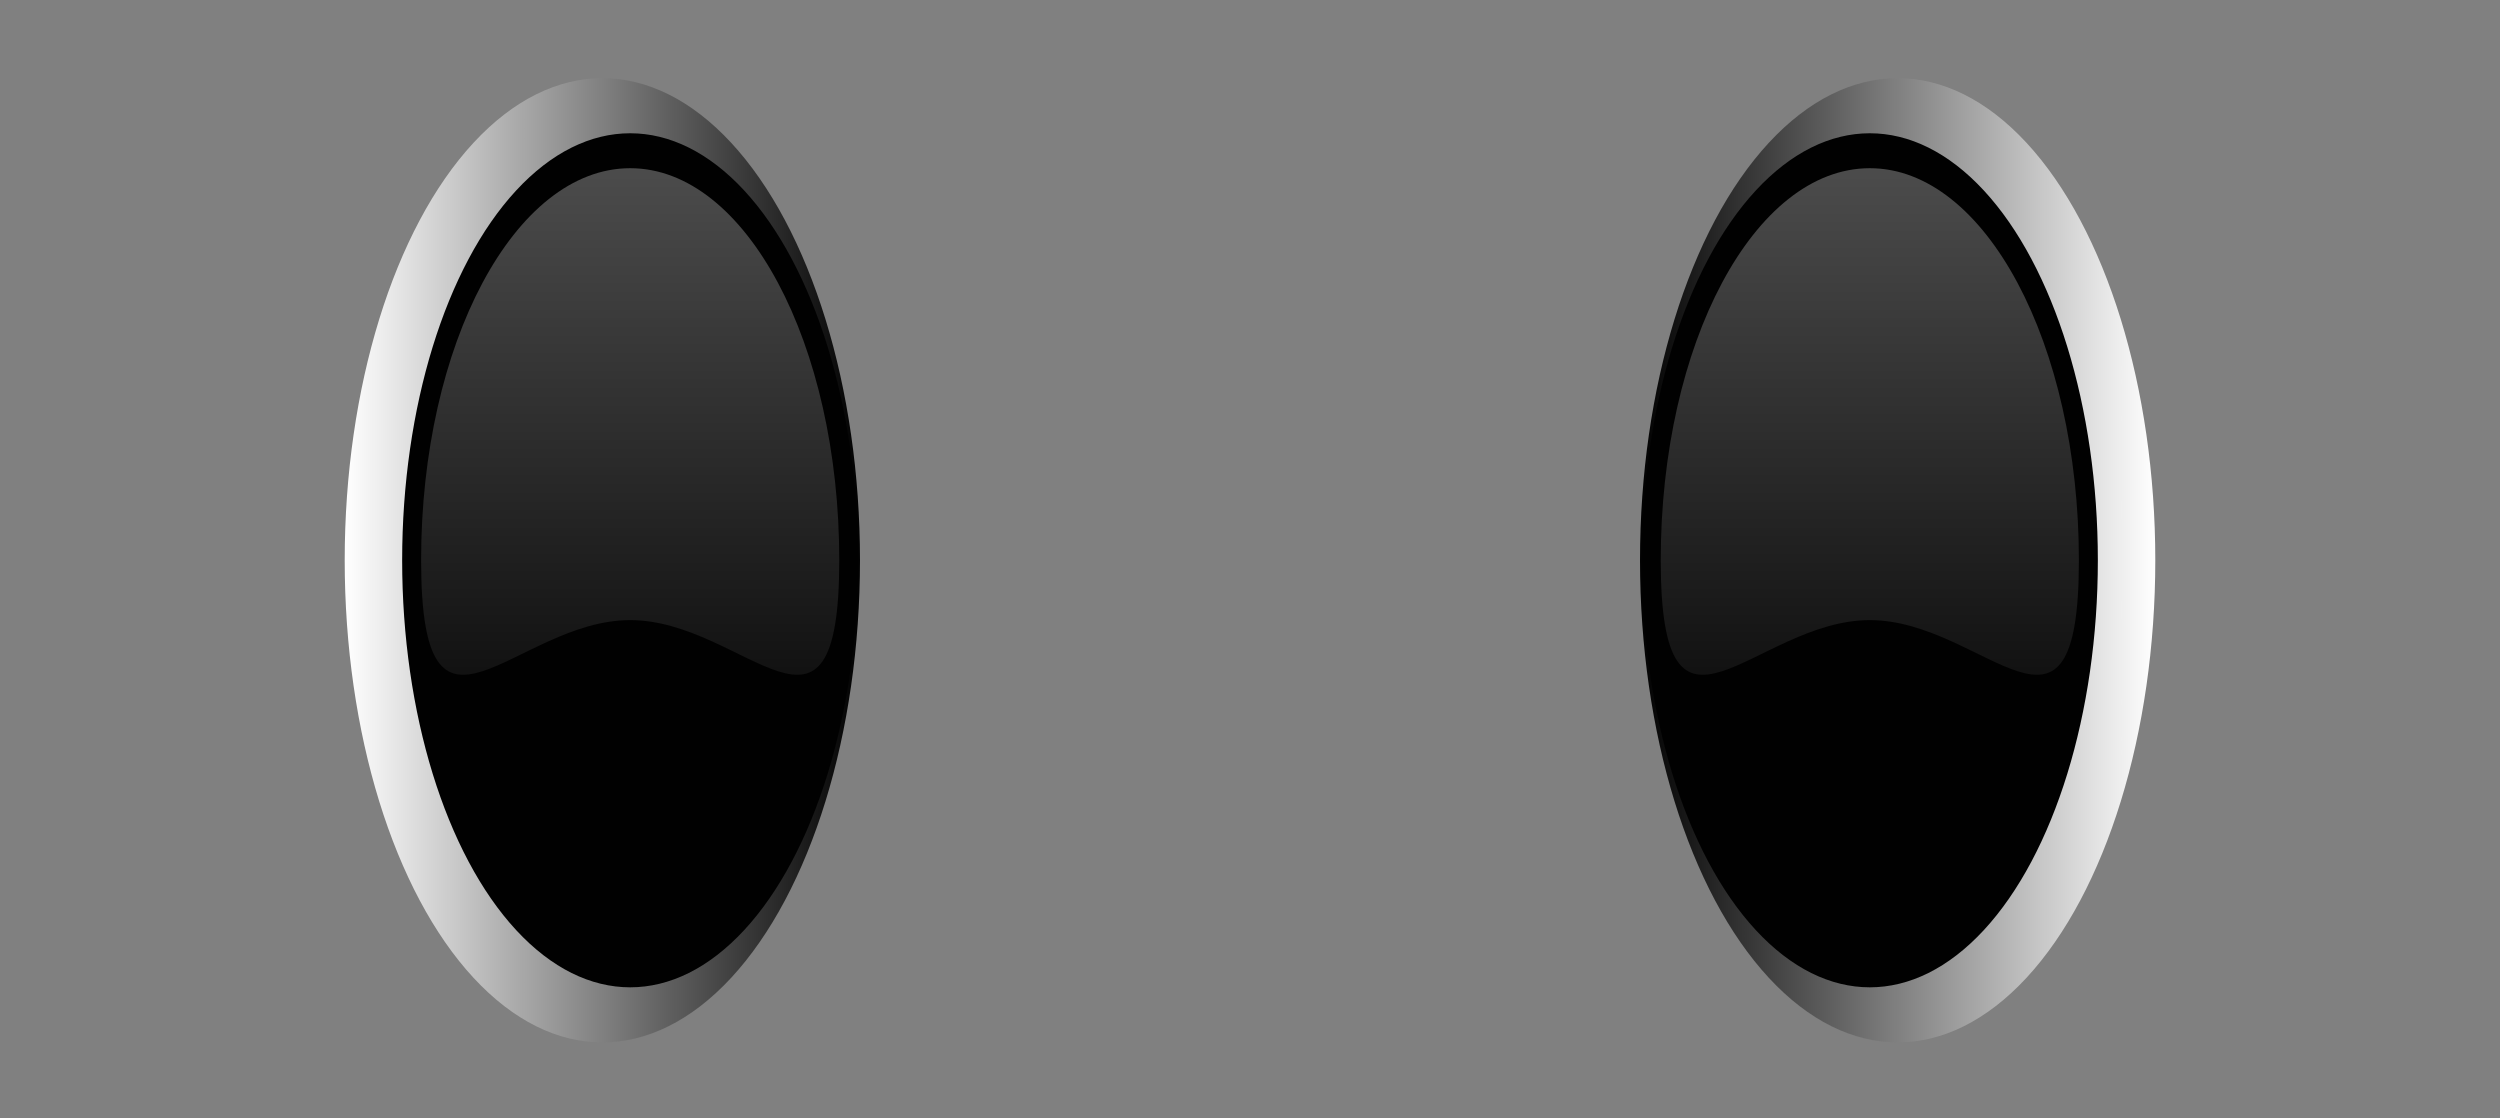 <svg xmlns="http://www.w3.org/2000/svg" viewBox="0 0 422.1 188.8" enable-background="new 0 0 422.1 188.8"><rect x="0" y="0" width="422.1" height="188.8" fill="#808080" stroke="none"/><linearGradient id="a" gradientUnits="userSpaceOnUse" x1="58.27" y1="94.55" x2="145.192" y2="94.55"><stop offset="0" stop-color="#fff"/><stop offset="1" stop-color="#010101"/></linearGradient><ellipse fill="url(#a)" cx="101.7" cy="94.6" rx="43.5" ry="81.4"/><ellipse fill="#010101" cx="106.4" cy="94.6" rx="38.5" ry="72.1"/><linearGradient id="b" gradientUnits="userSpaceOnUse" x1="106.427" y1="-235.831" x2="106.427" y2="138.468"><stop offset="0" stop-color="#fff"/><stop offset="1" stop-color="#010101"/></linearGradient><path fill="url(#b)" d="M141.7 94.6c0 36.5-15.8 10.1-35.3 10.1-19.5 0-35.3 26.4-35.3-10.1s15.8-66.2 35.3-66.2c19.5 0 35.3 29.6 35.3 66.2z"/><linearGradient id="c" gradientUnits="userSpaceOnUse" x1="-1992.484" y1="94.55" x2="-1905.561" y2="94.55" gradientTransform="matrix(-1 0 0 1 -1628.645 0)"><stop offset="0" stop-color="#fff"/><stop offset="1" stop-color="#010101"/></linearGradient><ellipse fill="url(#c)" cx="320.4" cy="94.6" rx="43.5" ry="81.4"/><ellipse fill="#010101" cx="315.7" cy="94.6" rx="38.5" ry="72.1"/><linearGradient id="d" gradientUnits="userSpaceOnUse" x1="-1944.328" y1="-235.831" x2="-1944.328" y2="138.468" gradientTransform="matrix(-1 0 0 1 -1628.645 0)"><stop offset="0" stop-color="#fff"/><stop offset="1" stop-color="#010101"/></linearGradient><path fill="url(#d)" d="M280.4 94.6c0 36.5 15.8 10.1 35.3 10.1 19.5 0 35.3 26.4 35.3-10.1s-15.8-66.2-35.3-66.2c-19.5 0-35.3 29.6-35.3 66.2z"/></svg>